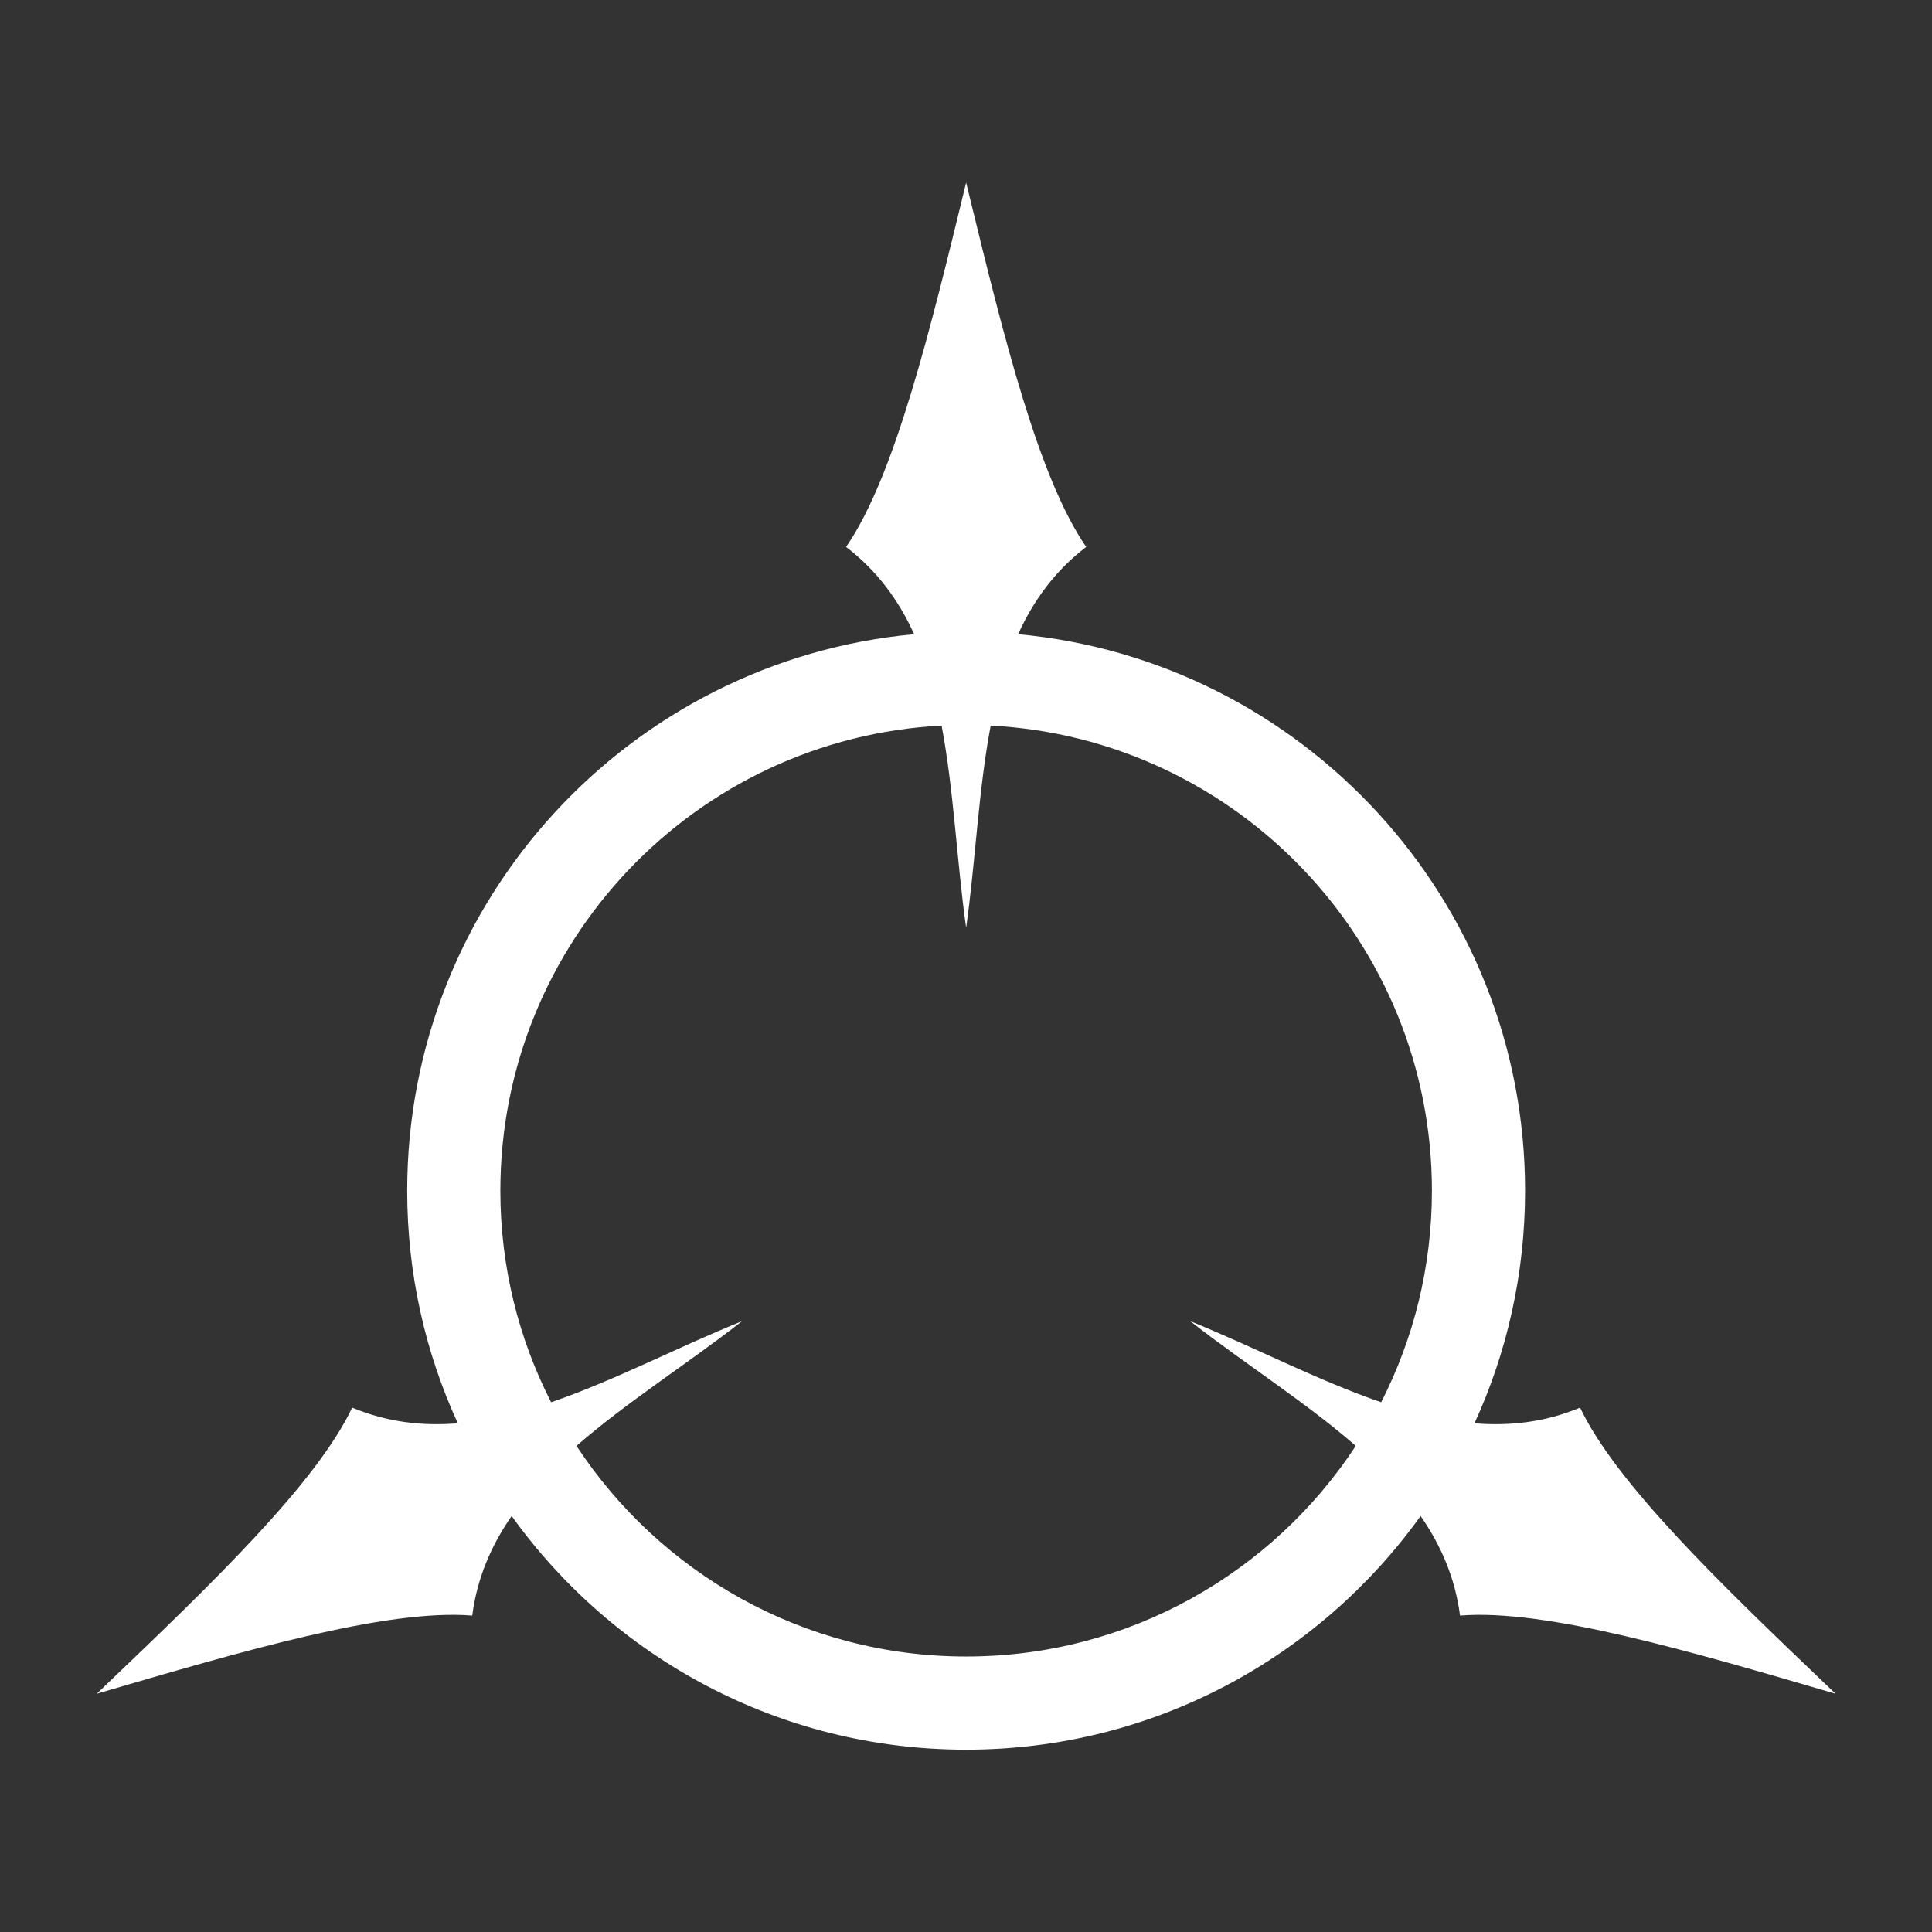 <?xml version="1.0" encoding="UTF-8" standalone="no"?>
<!DOCTYPE svg PUBLIC "-//W3C//DTD SVG 1.1//EN" "http://www.w3.org/Graphics/SVG/1.1/DTD/svg11.dtd">
<svg width="100%" height="100%" viewBox="0 0 1000 1000" version="1.1" xmlns="http://www.w3.org/2000/svg" xmlns:xlink="http://www.w3.org/1999/xlink" xml:space="preserve" xmlns:serif="http://www.serif.com/" style="fill-rule:evenodd;clip-rule:evenodd;stroke-linejoin:round;stroke-miterlimit:2;">
    <rect x="0" y="0" width="1000" height="1000" fill="#333333" stroke="none"/>
    <g transform="matrix(2.143,0,0,2.143,-571.429,-462.679)">
        <path d="M487.443,369.077C483.735,360.939 478.529,353.744 471,348C482.797,330.938 491.386,295.396 500,260L500.808,263.318C509.155,297.603 517.572,331.472 529,348C521.471,353.744 516.264,360.94 512.557,369.077C581.185,375.417 635,433.224 635,503.5C635,523.543 630.623,542.571 622.777,559.672C631.348,560.376 639.864,559.403 648.29,555.885C656.89,574.046 682.012,598.27 707.53,622.641L710,625C675.039,614.762 639.965,604.429 619.29,606.115C618.12,597.032 614.688,589.151 609.769,582.063C585.262,616.227 545.212,638.5 500,638.5C454.788,638.5 414.738,616.227 390.231,582.063C385.312,589.151 381.88,597.032 380.71,606.115C360.035,604.429 324.961,614.762 290,625L292.47,622.641C317.988,598.27 343.11,574.046 351.71,555.885C360.136,559.403 368.652,560.376 377.223,559.672C369.377,542.571 365,523.543 365,503.5C365,433.224 418.815,375.417 487.443,369.077ZM505.927,391.154C502.959,406.813 502.273,423.903 500,440L499.944,439.605C497.715,423.625 497.017,406.689 494.073,391.154C434.735,394.238 387.5,443.396 387.5,503.5C387.5,521.891 391.923,539.258 399.759,554.588C415.087,549.335 430.52,541.196 445.885,535L445.57,535.246C432.61,545.35 417.997,554.575 405.888,565.126C425.997,595.757 460.653,616 500,616C539.347,616 574.003,595.757 594.112,565.126C582.003,554.575 567.39,545.35 554.43,535.246L554.115,535C569.48,541.196 584.913,549.335 600.241,554.588C608.077,539.258 612.5,521.891 612.5,503.5C612.5,443.396 565.265,394.238 505.927,391.154Z" style="fill:white;"/>
    </g>
</svg>
